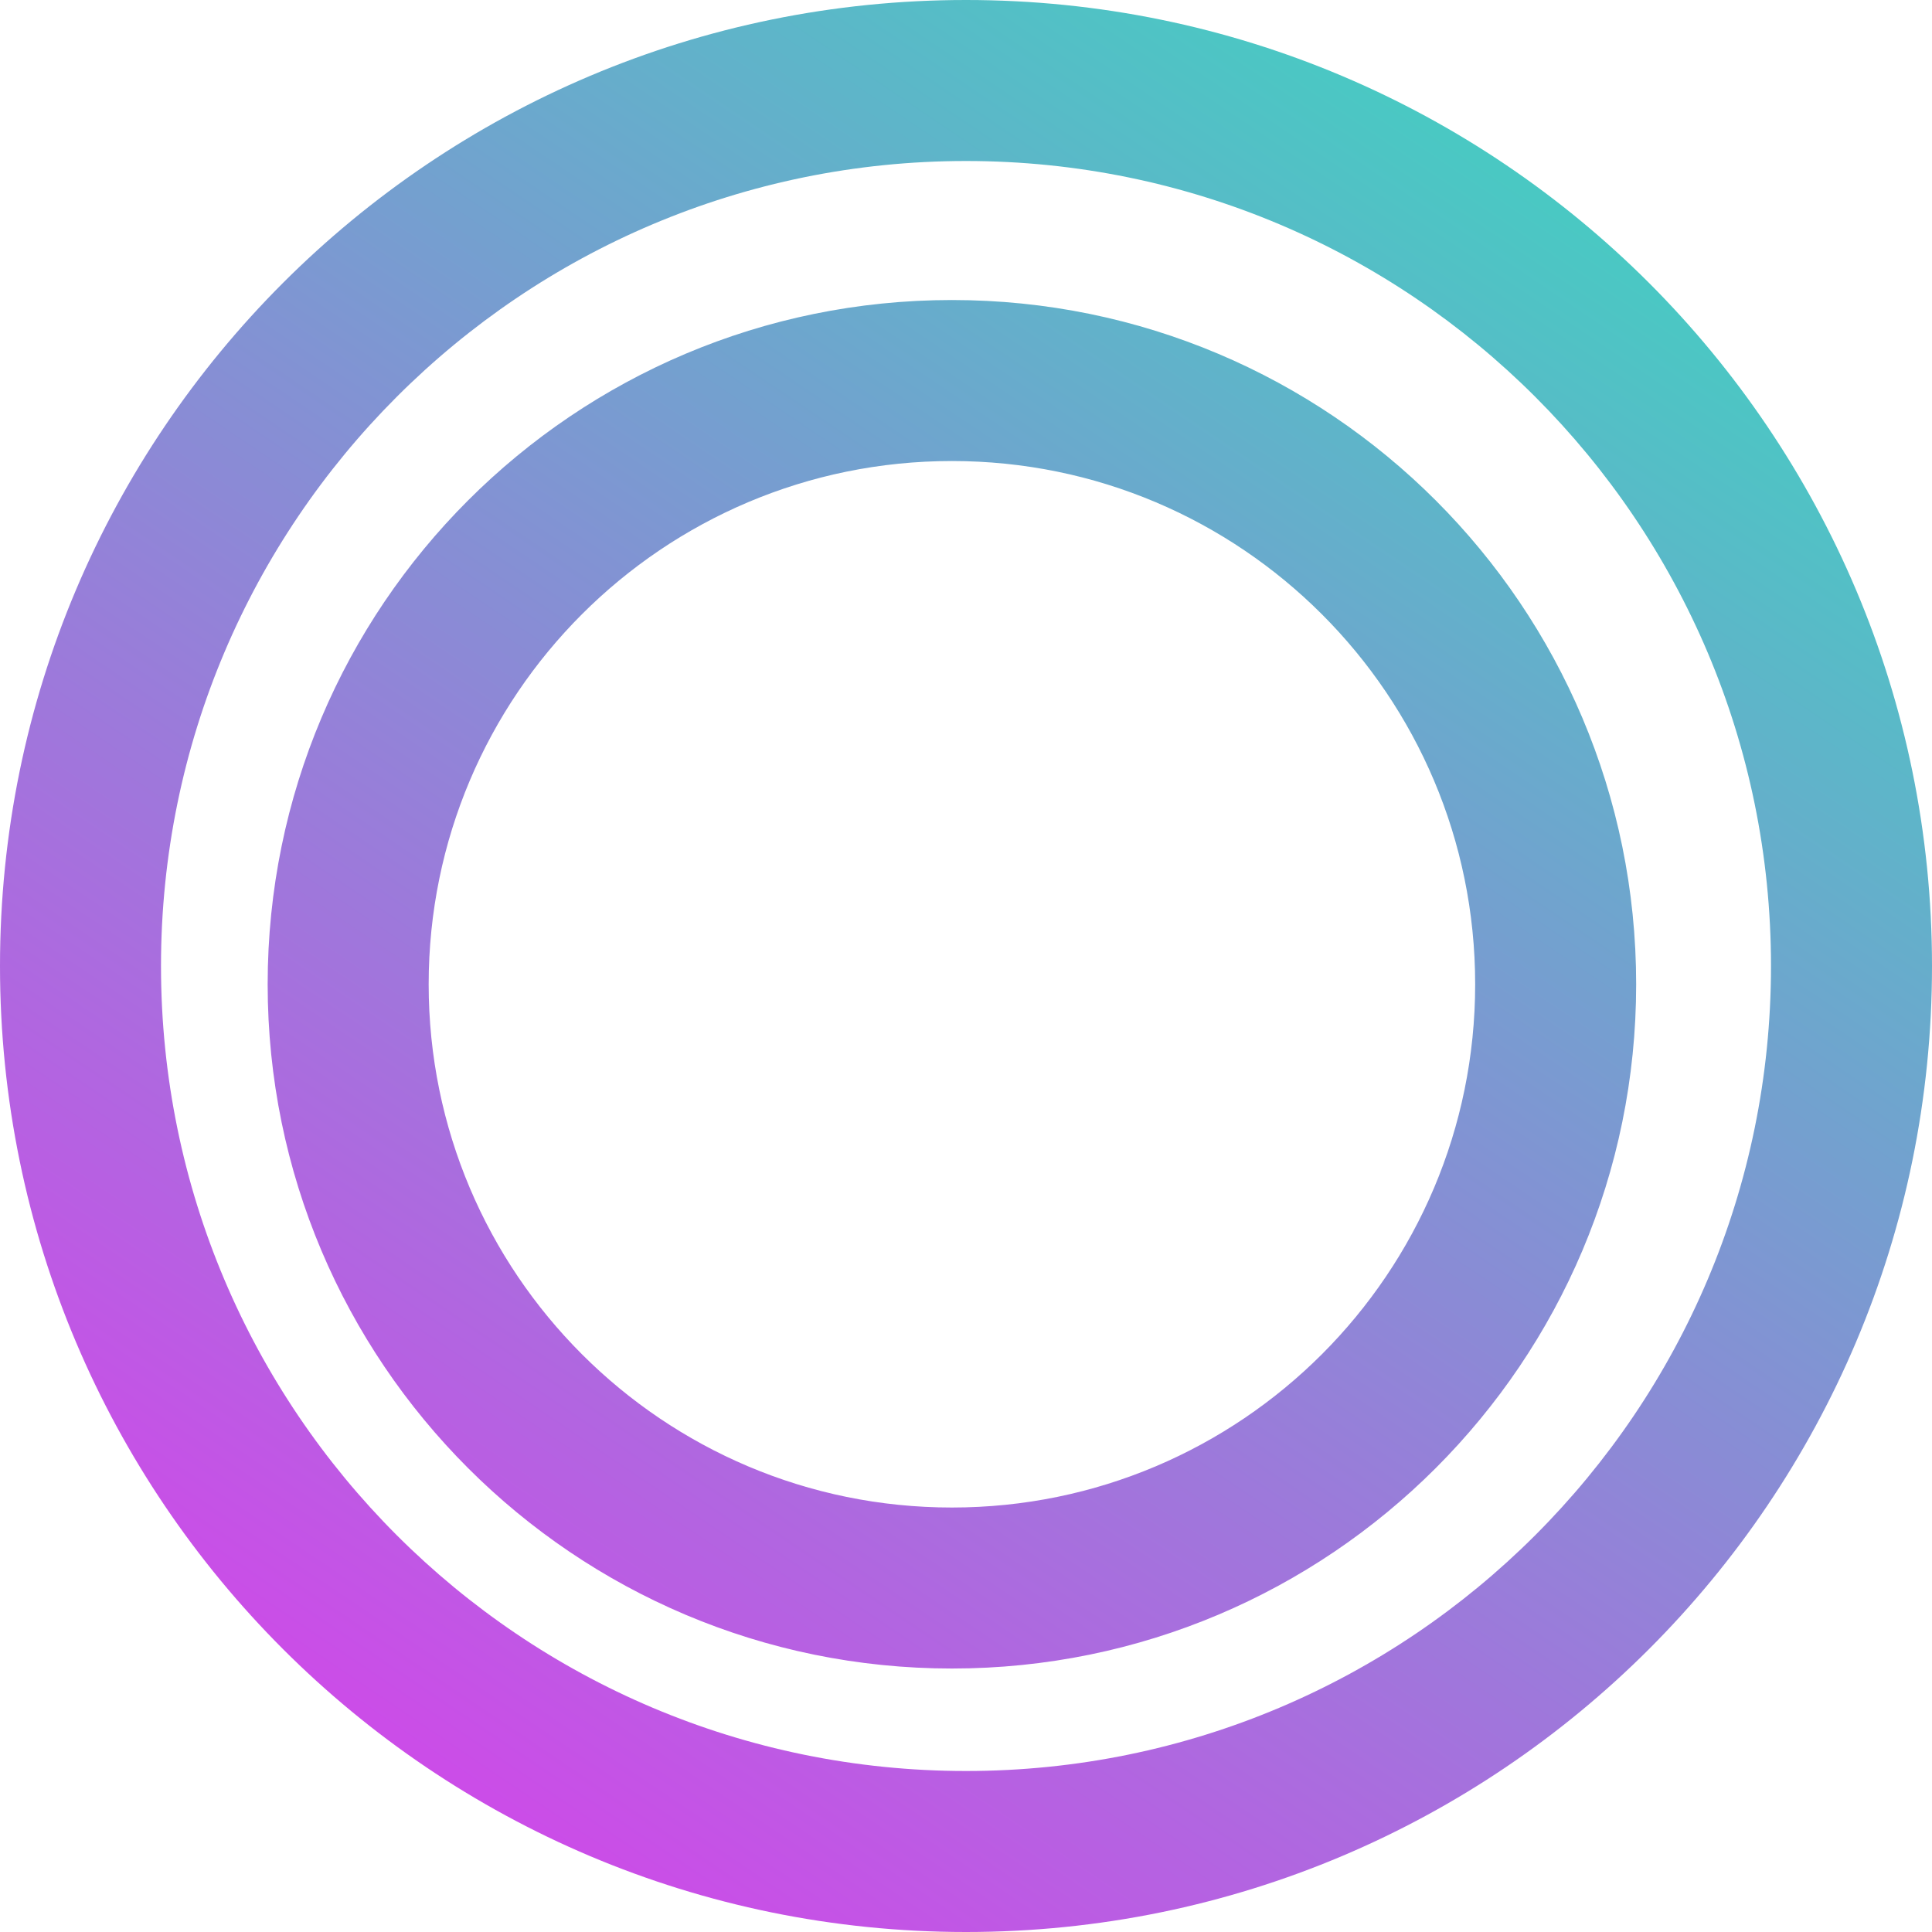 <svg width="24" height="24" viewBox="0 0 24 24" fill="none" xmlns="http://www.w3.org/2000/svg">
<path fill-rule="evenodd" clip-rule="evenodd" d="M12 22C17.523 22 22 17.523 22 12C22 6.478 17.523 2 12 2C6.477 2 2 6.478 2 12C2 17.523 6.477 22 12 22ZM12 24C18.627 24 24 18.627 24 12C24 5.373 18.627 0 12 0C5.373 0 0 5.373 0 12C0 18.627 5.373 24 12 24ZM20.325 12.227C20.325 16.921 16.519 20.727 11.825 20.727C7.13 20.727 3.325 16.921 3.325 12.227C3.325 7.532 7.13 3.727 11.825 3.727C16.519 3.727 20.325 7.532 20.325 12.227ZM18.325 12.227C18.325 15.816 15.415 18.727 11.825 18.727C8.235 18.727 5.325 15.816 5.325 12.227C5.325 8.637 8.235 5.727 11.825 5.727C15.415 5.727 18.325 8.637 18.325 12.227Z" fill="url(#paint0_linear)"/>
<defs>
<linearGradient id="paint0_linear" x1="19.5" y1="2.5" x2="6" y2="22.5" gradientUnits="userSpaceOnUse">
<stop stop-color="#49C9C3"/>
<stop offset="1" stop-color="#CC4CE8"/>
</linearGradient>
</defs>
</svg>
